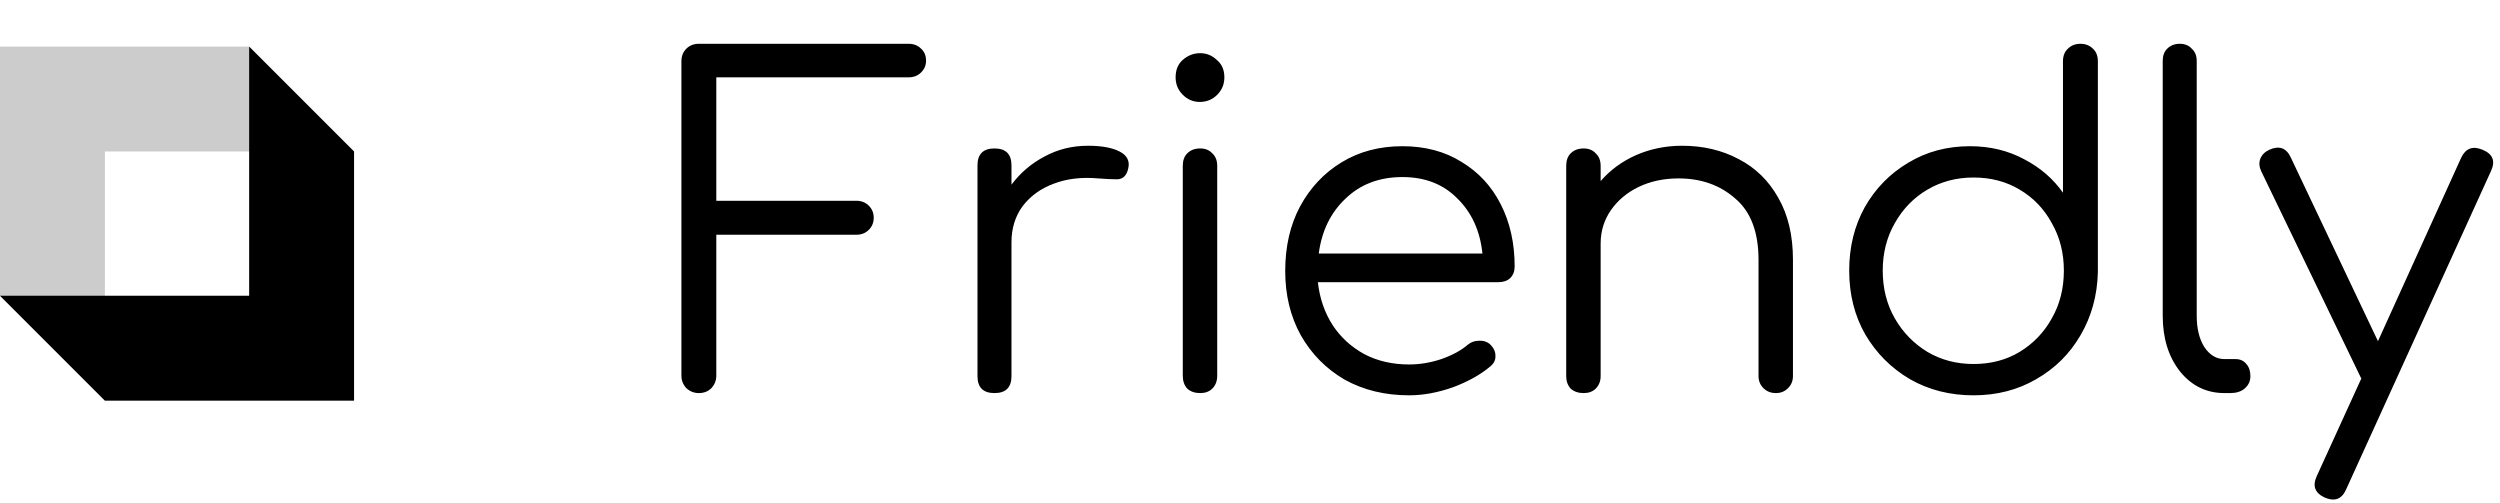 <svg width="159" height="32" viewBox="0 0 159 32" fill="none" xmlns="http://www.w3.org/2000/svg">
<path d="M44.447 25C44.144 25 43.879 24.896 43.651 24.687C43.442 24.46 43.338 24.194 43.338 23.891V3.894C43.338 3.572 43.442 3.306 43.651 3.098C43.86 2.889 44.125 2.785 44.447 2.785H57.788C58.11 2.785 58.376 2.889 58.584 3.098C58.793 3.287 58.897 3.543 58.897 3.866C58.897 4.15 58.793 4.397 58.584 4.605C58.376 4.814 58.11 4.918 57.788 4.918H45.557V12.769H54.46C54.782 12.769 55.048 12.873 55.256 13.082C55.465 13.29 55.569 13.546 55.569 13.85C55.569 14.153 55.465 14.409 55.256 14.618C55.048 14.826 54.782 14.931 54.46 14.931H45.557V23.891C45.557 24.194 45.453 24.46 45.244 24.687C45.035 24.896 44.77 25 44.447 25ZM63.249 25C62.529 25 62.168 24.64 62.168 23.919V10.522C62.168 9.801 62.529 9.441 63.249 9.441C63.97 9.441 64.33 9.801 64.33 10.522V11.745C64.899 10.986 65.601 10.389 66.435 9.953C67.269 9.498 68.189 9.27 69.194 9.27C70.066 9.27 70.74 9.393 71.214 9.64C71.688 9.887 71.868 10.247 71.754 10.721C71.659 11.157 71.432 11.385 71.072 11.404C70.73 11.404 70.322 11.385 69.848 11.347C68.786 11.252 67.838 11.366 67.004 11.688C66.189 11.991 65.534 12.466 65.041 13.11C64.567 13.755 64.33 14.523 64.33 15.414V23.919C64.33 24.64 63.97 25 63.249 25ZM76.334 25C75.993 25 75.718 24.905 75.509 24.716C75.319 24.507 75.225 24.232 75.225 23.891V10.55C75.225 10.209 75.319 9.943 75.509 9.754C75.718 9.545 75.993 9.441 76.334 9.441C76.656 9.441 76.912 9.545 77.102 9.754C77.311 9.943 77.415 10.209 77.415 10.55V23.891C77.415 24.232 77.311 24.507 77.102 24.716C76.912 24.905 76.656 25 76.334 25ZM76.305 6.483C75.888 6.483 75.528 6.331 75.225 6.028C74.921 5.724 74.769 5.354 74.769 4.918C74.769 4.444 74.921 4.074 75.225 3.809C75.547 3.524 75.917 3.382 76.334 3.382C76.732 3.382 77.083 3.524 77.386 3.809C77.709 4.074 77.87 4.444 77.87 4.918C77.87 5.354 77.718 5.724 77.415 6.028C77.111 6.331 76.742 6.483 76.305 6.483ZM89.619 25.142C88.083 25.142 86.718 24.81 85.523 24.147C84.347 23.464 83.418 22.525 82.736 21.331C82.072 20.136 81.74 18.771 81.74 17.235C81.74 15.68 82.053 14.314 82.679 13.139C83.323 11.944 84.205 11.005 85.324 10.323C86.443 9.64 87.732 9.299 89.193 9.299C90.634 9.299 91.885 9.631 92.947 10.294C94.028 10.939 94.862 11.84 95.45 12.996C96.038 14.153 96.332 15.471 96.332 16.95C96.332 17.254 96.237 17.5 96.048 17.69C95.858 17.86 95.612 17.946 95.308 17.946H83.817C83.93 18.97 84.243 19.88 84.755 20.676C85.267 21.454 85.94 22.07 86.775 22.525C87.609 22.962 88.557 23.18 89.619 23.18C90.302 23.18 90.985 23.066 91.667 22.838C92.369 22.592 92.928 22.288 93.346 21.928C93.554 21.757 93.791 21.672 94.057 21.672C94.322 21.653 94.55 21.719 94.739 21.871C94.986 22.099 95.109 22.345 95.109 22.611C95.128 22.876 95.024 23.104 94.796 23.293C94.17 23.824 93.374 24.27 92.407 24.63C91.44 24.972 90.51 25.142 89.619 25.142ZM89.193 11.261C87.732 11.261 86.528 11.716 85.58 12.627C84.632 13.518 84.063 14.684 83.873 16.125H94.284C94.132 14.684 93.602 13.518 92.691 12.627C91.8 11.716 90.634 11.261 89.193 11.261ZM100.72 25C100.379 25 100.104 24.905 99.895 24.716C99.705 24.507 99.611 24.241 99.611 23.919V10.55C99.611 10.209 99.705 9.943 99.895 9.754C100.104 9.545 100.379 9.441 100.72 9.441C101.042 9.441 101.298 9.545 101.488 9.754C101.696 9.943 101.801 10.209 101.801 10.55V11.517C102.408 10.816 103.157 10.266 104.048 9.868C104.958 9.469 105.935 9.27 106.978 9.27C108.324 9.27 109.528 9.555 110.59 10.124C111.652 10.674 112.486 11.489 113.093 12.57C113.719 13.651 114.032 14.969 114.032 16.524V23.919C114.032 24.223 113.928 24.479 113.719 24.687C113.51 24.896 113.254 25 112.951 25C112.629 25 112.363 24.896 112.155 24.687C111.946 24.479 111.842 24.223 111.842 23.919V16.524C111.842 14.76 111.349 13.461 110.363 12.627C109.395 11.773 108.191 11.347 106.75 11.347C105.821 11.347 104.977 11.527 104.219 11.887C103.479 12.247 102.891 12.74 102.455 13.366C102.019 13.992 101.801 14.703 101.801 15.5V23.919C101.801 24.241 101.696 24.507 101.488 24.716C101.298 24.905 101.042 25 100.72 25ZM125.517 25.142C124.018 25.142 122.672 24.801 121.477 24.118C120.283 23.417 119.335 22.468 118.633 21.274C117.95 20.079 117.609 18.723 117.609 17.206C117.609 15.708 117.941 14.362 118.605 13.167C119.287 11.972 120.207 11.034 121.364 10.351C122.52 9.649 123.829 9.299 125.289 9.299C126.56 9.299 127.707 9.574 128.731 10.124C129.755 10.655 130.58 11.366 131.205 12.257V3.894C131.205 3.553 131.31 3.287 131.518 3.098C131.727 2.889 131.992 2.785 132.315 2.785C132.637 2.785 132.903 2.889 133.111 3.098C133.32 3.287 133.424 3.553 133.424 3.894V17.32C133.386 18.799 133.016 20.136 132.315 21.331C131.632 22.506 130.693 23.436 129.499 24.118C128.323 24.801 126.996 25.142 125.517 25.142ZM125.517 23.151C126.616 23.151 127.593 22.895 128.446 22.383C129.319 21.852 130.001 21.141 130.494 20.25C131.006 19.358 131.262 18.344 131.262 17.206C131.262 16.087 131.006 15.082 130.494 14.191C130.001 13.281 129.319 12.57 128.446 12.058C127.593 11.546 126.616 11.29 125.517 11.29C124.436 11.29 123.459 11.546 122.587 12.058C121.714 12.57 121.022 13.281 120.51 14.191C119.998 15.082 119.742 16.087 119.742 17.206C119.742 18.344 119.998 19.358 120.51 20.25C121.022 21.141 121.714 21.852 122.587 22.383C123.459 22.895 124.436 23.151 125.517 23.151ZM141.475 25C140.337 25 139.398 24.545 138.659 23.635C137.919 22.706 137.549 21.52 137.549 20.079V3.866C137.549 3.543 137.644 3.287 137.834 3.098C138.042 2.889 138.308 2.785 138.63 2.785C138.953 2.785 139.209 2.889 139.398 3.098C139.607 3.287 139.711 3.543 139.711 3.866V20.079C139.711 20.895 139.872 21.558 140.195 22.07C140.536 22.582 140.963 22.838 141.475 22.838H142.186C142.47 22.838 142.698 22.942 142.869 23.151C143.039 23.341 143.125 23.597 143.125 23.919C143.125 24.241 143.001 24.507 142.755 24.716C142.527 24.905 142.224 25 141.845 25H141.475ZM148.393 31.77C148.242 31.77 148.071 31.732 147.881 31.656C147.236 31.372 147.056 30.916 147.341 30.291L150.185 24.061L150.157 24.033L143.814 10.892C143.681 10.607 143.662 10.342 143.757 10.095C143.852 9.849 144.041 9.659 144.326 9.526C144.951 9.242 145.407 9.403 145.691 10.01L151.238 21.7L156.528 10.038C156.813 9.431 157.268 9.261 157.894 9.526C158.538 9.792 158.719 10.237 158.434 10.863L149.218 31.116C149.028 31.552 148.754 31.77 148.393 31.77Z" fill="black"/>
<path fill-rule="evenodd" clip-rule="evenodd" d="M15.846 2.963H8.58307e-06L6.672 9.635H22.518L15.846 2.963ZM6.672 9.635V25.482L0 18.809V2.963L6.672 9.635Z" fill="#CCCCCC"/>
<path fill-rule="evenodd" clip-rule="evenodd" d="M6.672 25.482L22.518 25.482L15.846 18.809L-3.8147e-05 18.809L6.672 25.482ZM15.846 18.809L15.846 2.963L22.518 9.635L22.518 25.482L15.846 18.809Z" fill="black"/>
</svg>
